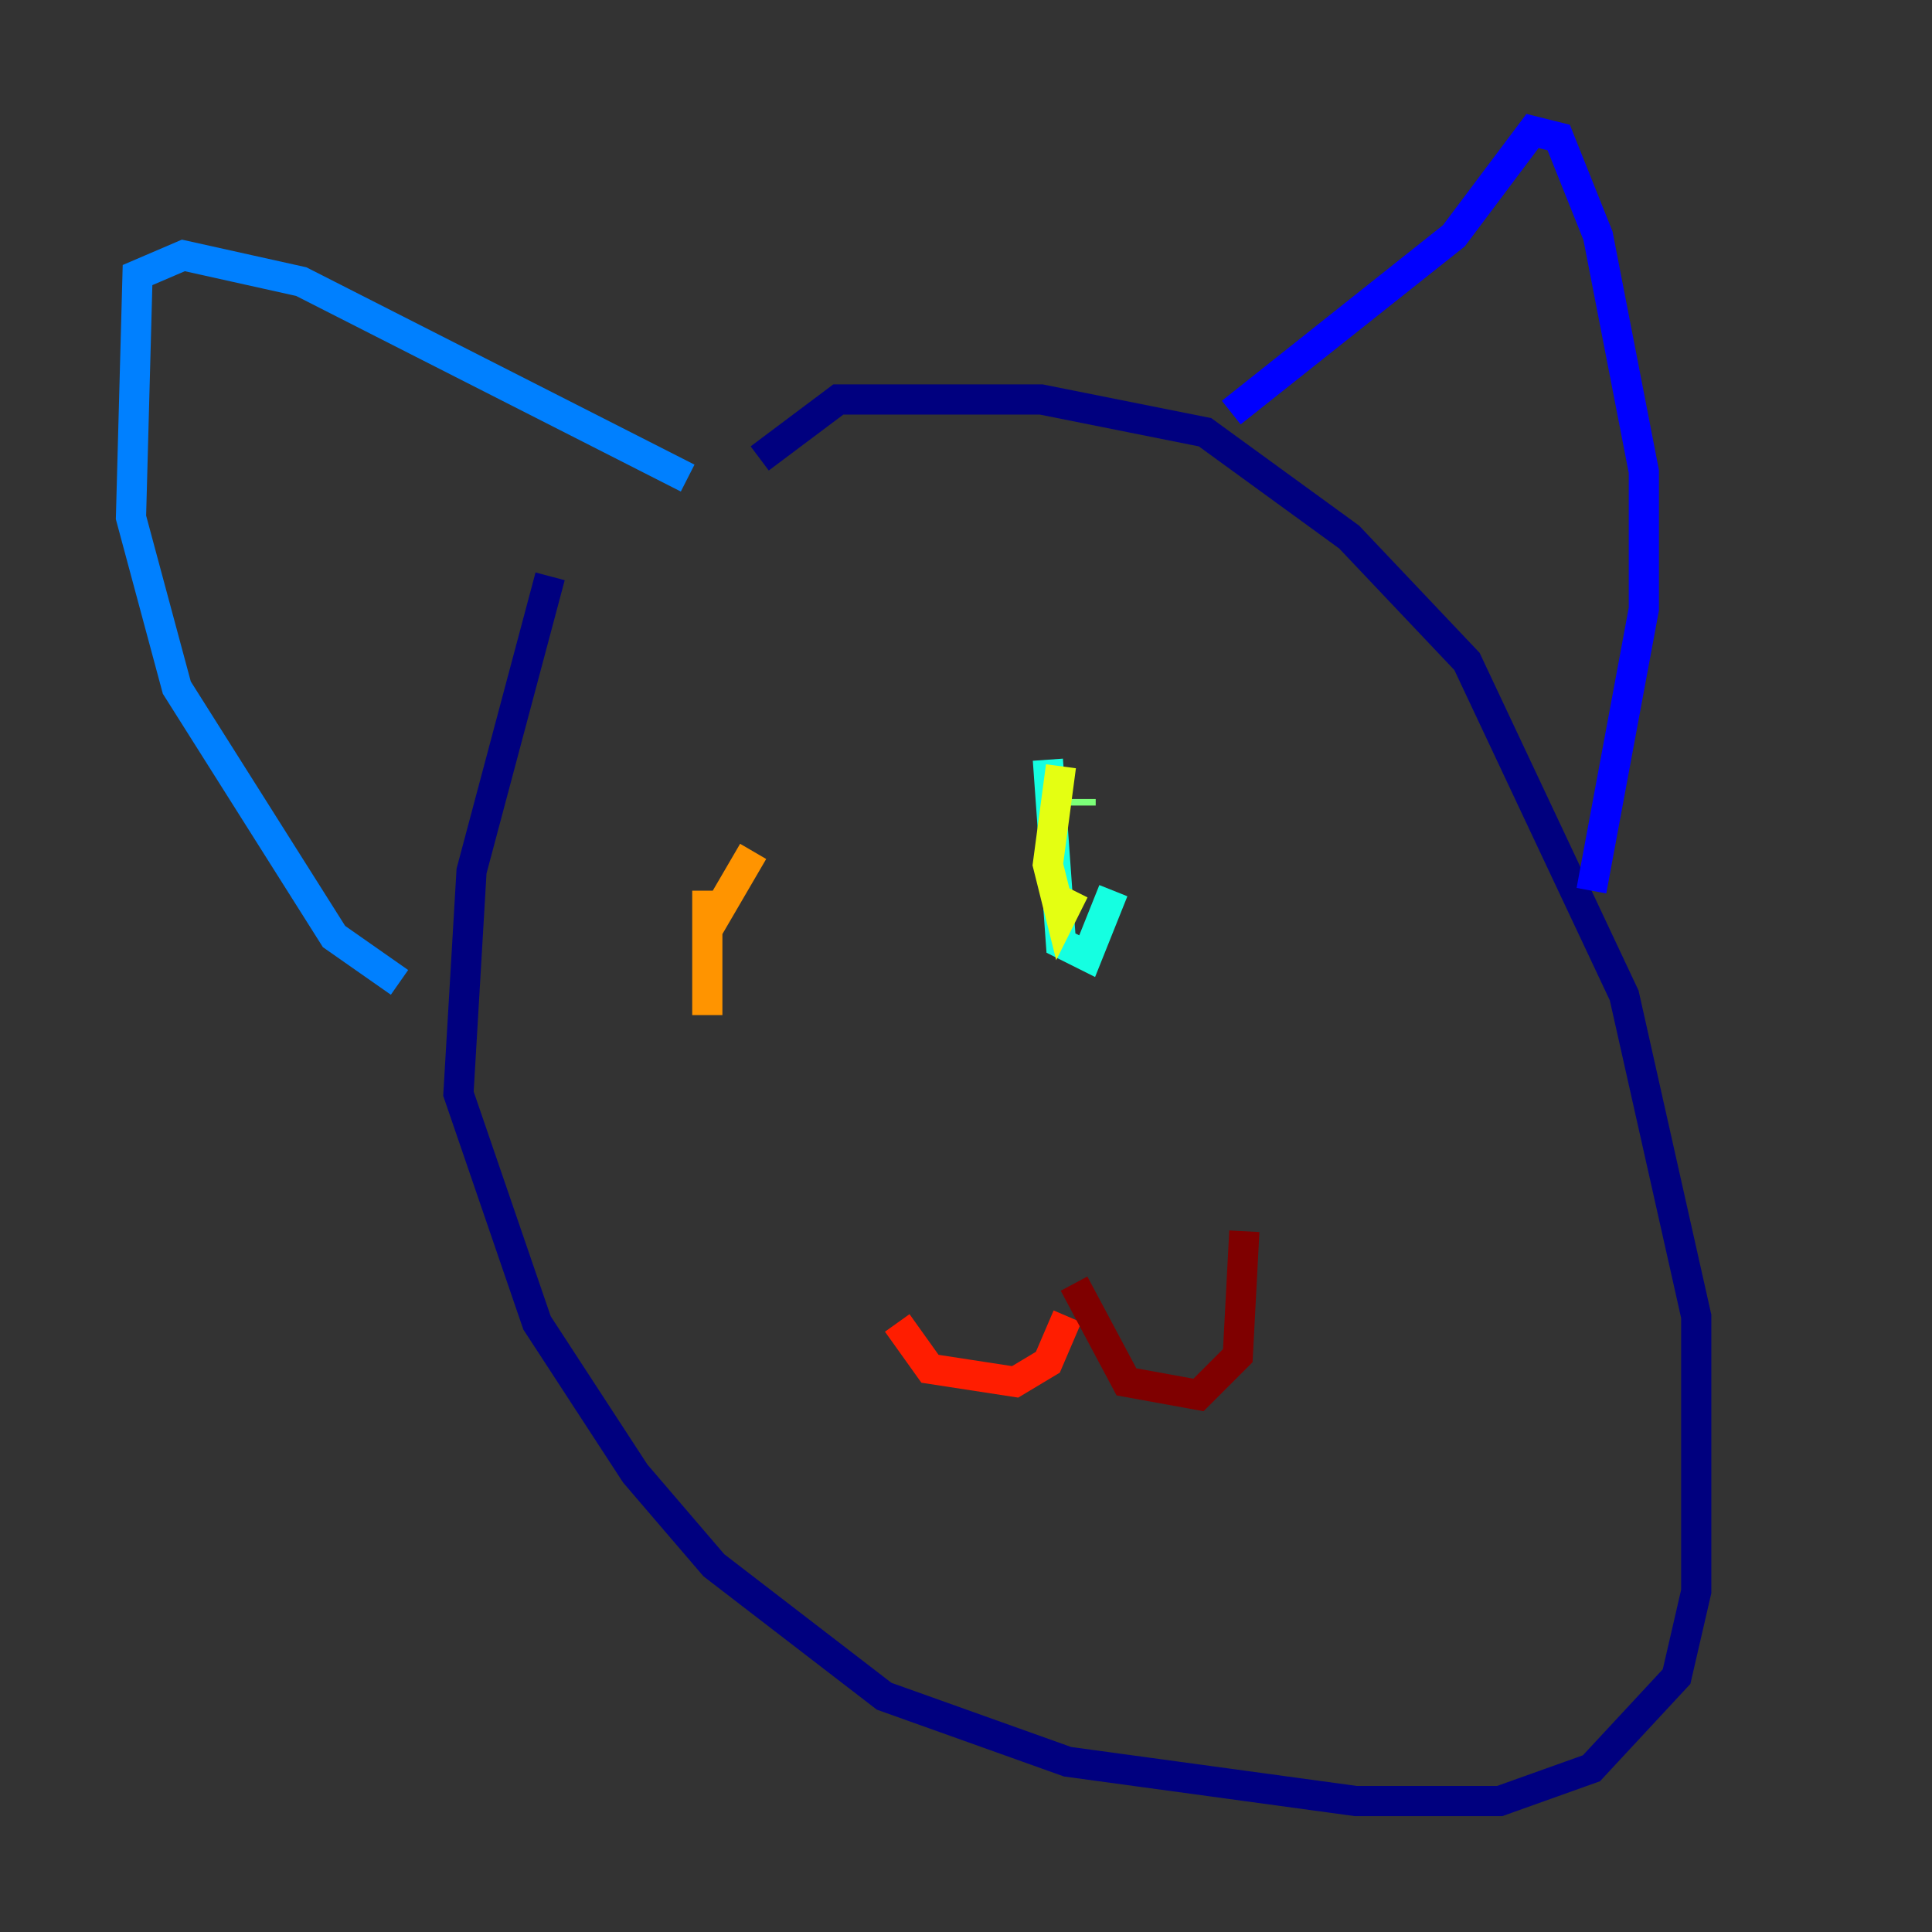 <?xml version="1.0" encoding="utf-8" ?>
<svg baseProfile="tiny" height="128" version="1.2" viewBox="0,0,128,128" width="128" xmlns="http://www.w3.org/2000/svg" xmlns:ev="http://www.w3.org/2001/xml-events" xmlns:xlink="http://www.w3.org/1999/xlink"><rect x="0" y="0" width="128" height="128" fill="#333333" stroke="none"/><defs /><polyline fill="none" points="36.447,38.183 31.241,57.709 30.373,72.461 35.58,87.647 42.088,97.627 47.295,103.702 58.576,112.38 70.725,116.719 89.817,119.322 99.363,119.322 105.437,117.153 111.078,111.078 112.38,105.437 112.38,87.214 107.607,65.953 97.193,43.824 89.383,35.58 79.837,28.637 68.99,26.468 55.539,26.468 50.332,30.373" stroke="#00007f" stroke-width="2" /><polyline fill="none" points="81.573,27.336 96.325,15.62 101.532,8.678 103.268,9.112 105.871,15.62 108.909,31.241 108.909,40.352 105.437,59.01" stroke="#0000ff" stroke-width="2" /><polyline fill="none" points="45.559,31.675 19.959,18.658 12.149,16.922 9.112,18.224 8.678,34.278 11.715,45.559 22.129,62.047 26.468,65.085" stroke="#0080ff" stroke-width="2" /><polyline fill="none" points="69.424,50.332 70.291,62.481 72.027,63.349 73.763,59.01" stroke="#15ffe1" stroke-width="2" /><polyline fill="none" points="71.593,53.37 71.593,52.936" stroke="#7cff79" stroke-width="2" /><polyline fill="none" points="70.291,50.766 69.424,57.275 70.291,60.746 71.159,59.01" stroke="#e4ff12" stroke-width="2" /><polyline fill="none" points="49.898,56.407 46.861,61.614 46.861,67.254 46.861,59.01" stroke="#ff9400" stroke-width="2" /><polyline fill="none" points="59.444,87.647 61.614,90.685 67.254,91.552 69.424,90.251 70.725,87.214" stroke="#ff1d00" stroke-width="2" /><polyline fill="none" points="71.159,85.044 74.63,91.552 79.403,92.42 82.007,89.817 82.441,81.573" stroke="#7f0000" stroke-width="2" /></svg>
